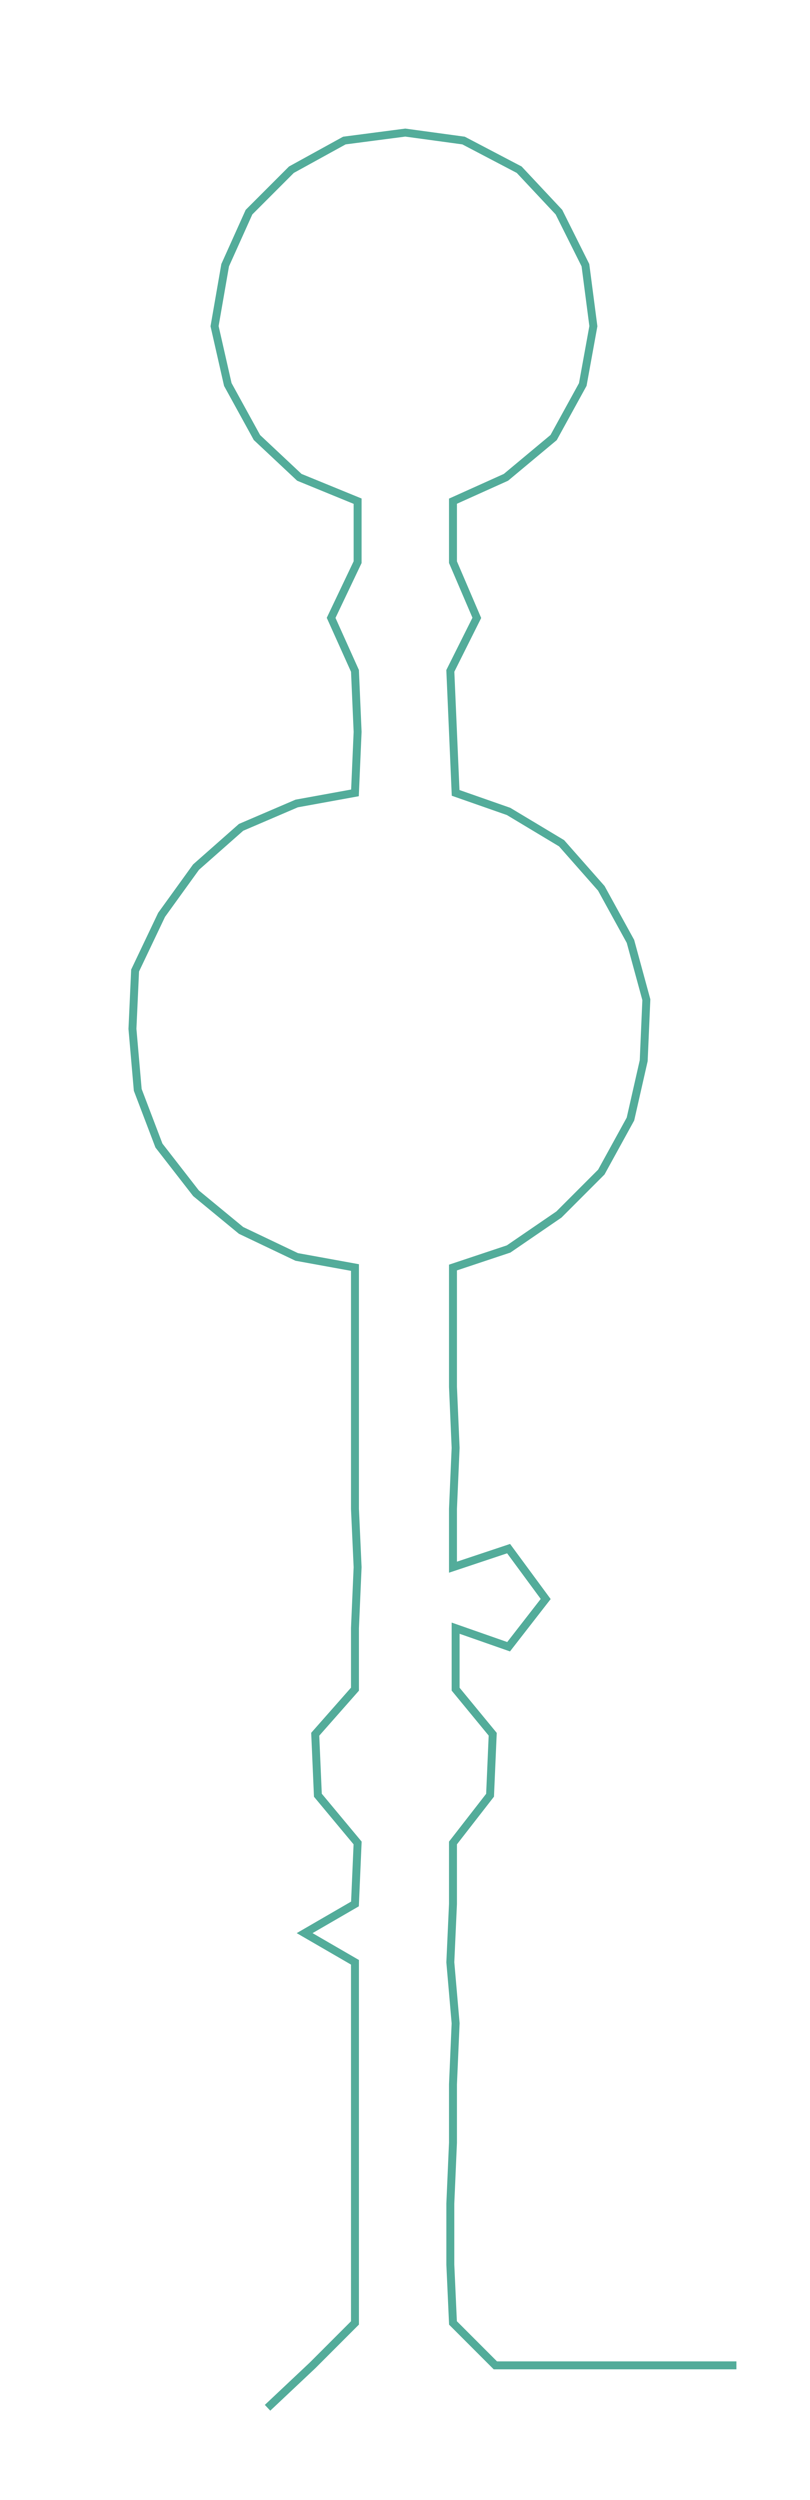 <ns0:svg xmlns:ns0="http://www.w3.org/2000/svg" width="97.296px" height="300px" viewBox="0 0 305.778 942.825"><ns0:path style="stroke:#53ac9a;stroke-width:3px;fill:none;" d="M101 908 L101 908 L118 892 L134 876 L134 854 L134 831 L134 808 L134 786 L134 763 L134 740 L115 729 L134 718 L135 695 L120 677 L119 654 L134 637 L134 614 L135 591 L134 569 L134 546 L134 523 L134 501 L134 478 L112 474 L91 464 L74 450 L60 432 L52 411 L50 388 L51 366 L61 345 L74 327 L91 312 L112 303 L134 299 L135 276 L134 253 L125 233 L135 212 L135 189 L113 180 L97 165 L86 145 L81 123 L85 100 L94 80 L110 64 L130 53 L153 50 L175 53 L196 64 L211 80 L221 100 L224 123 L220 145 L209 165 L191 180 L171 189 L171 212 L180 233 L170 253 L171 276 L172 299 L192 306 L212 318 L227 335 L238 355 L244 377 L243 400 L238 422 L227 442 L211 458 L192 471 L171 478 L171 501 L171 523 L172 546 L171 569 L171 591 L192 584 L206 603 L192 621 L172 614 L172 637 L186 654 L185 677 L171 695 L171 718 L170 740 L172 763 L171 786 L171 808 L170 831 L170 854 L171 876 L187 892 L210 892 L233 892 L255 892 L278 892" /></ns0:svg>